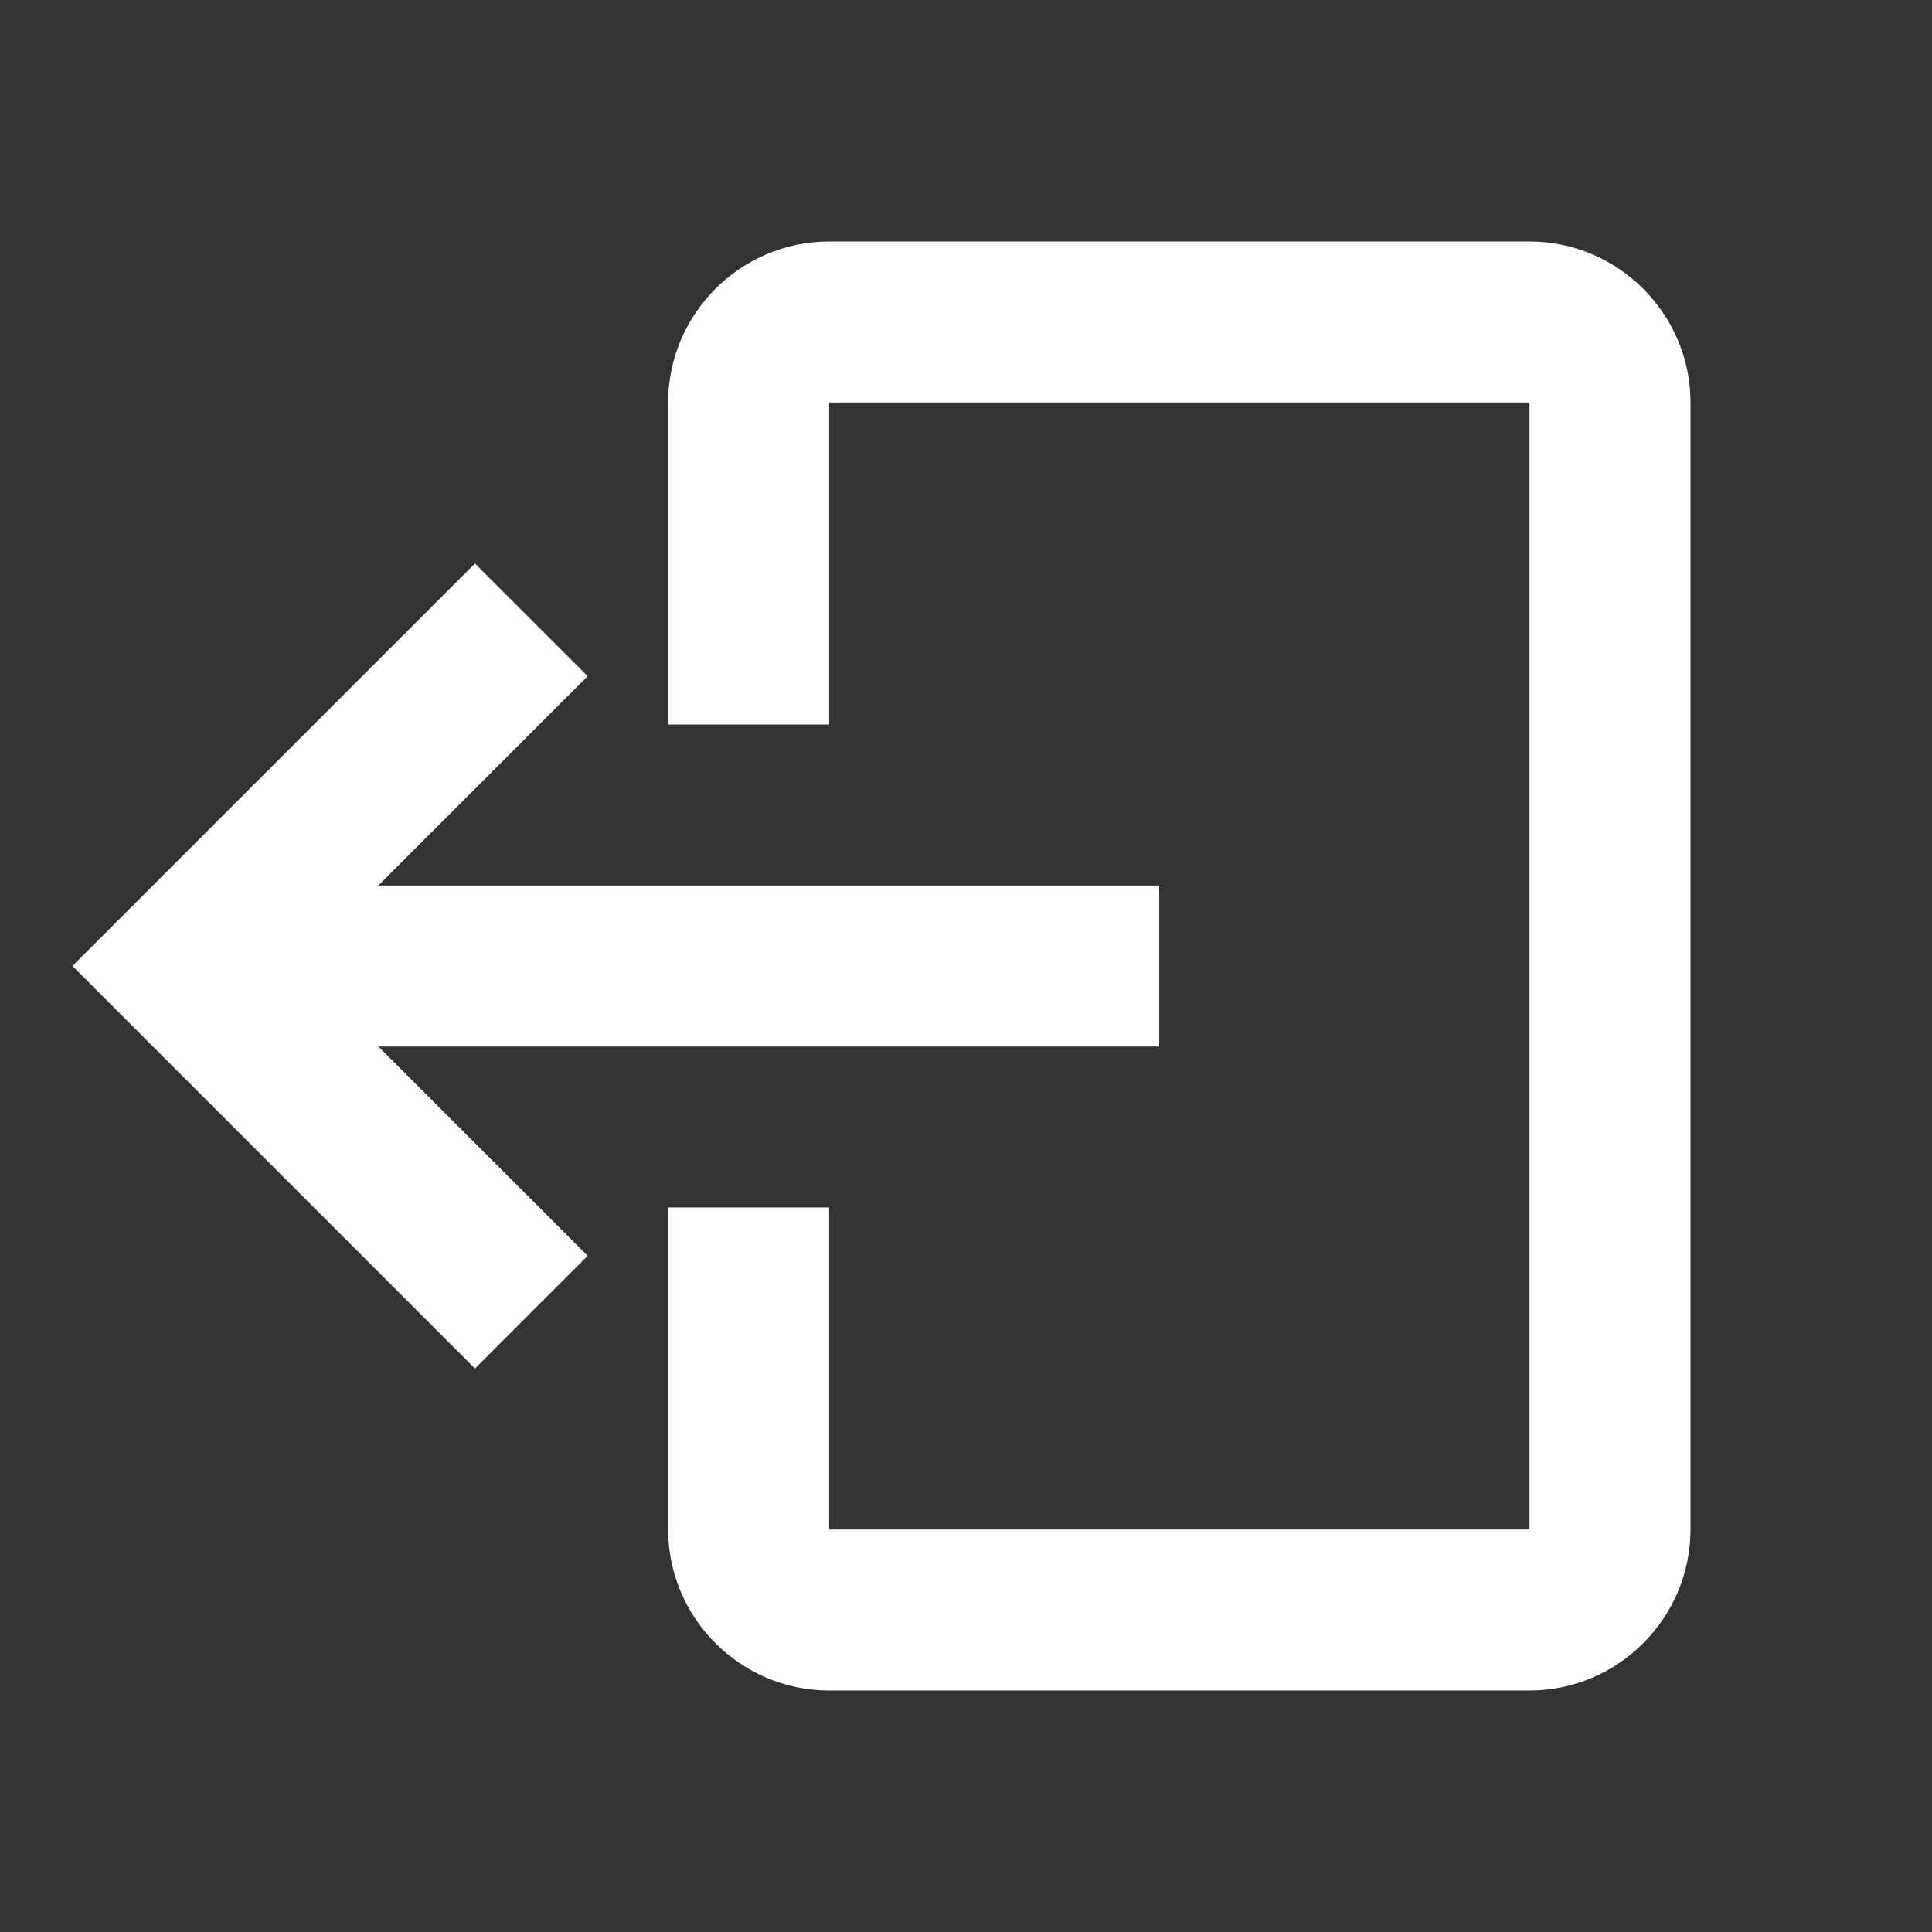 <?xml version="1.0" encoding="utf-8"?>
<!-- Generator: Adobe Illustrator 18.1.1, SVG Export Plug-In . SVG Version: 6.00 Build 0)  -->
<svg version="1.1" id="Layer_1" xmlns="http://www.w3.org/2000/svg" xmlns:xlink="http://www.w3.org/1999/xlink" x="0px" y="0px"
	 viewBox="-237 239 24 24" enable-background="new -237 239 24 24" xml:space="preserve">
<rect x="-237" y="239" width="24" height="24" fill="#333333" stroke="none"/>
<path fill="#FFFFFF" d="M-229.7,247.4l-1.4-1.4l-5,5l5,5l1.4-1.4l-2.6-2.6h9.7v-2h-9.7L-229.7,247.4z M-218,242h-8.7
	c-1.1,0-2,0.9-2,2v4h2v-4h8.7v14h-8.7v-4h-2v4c0,1.1,0.9,2,2,2h8.7c1.1,0,2-0.9,2-2v-14C-216,242.9-216.9,242-218,242z"/>
</svg>
